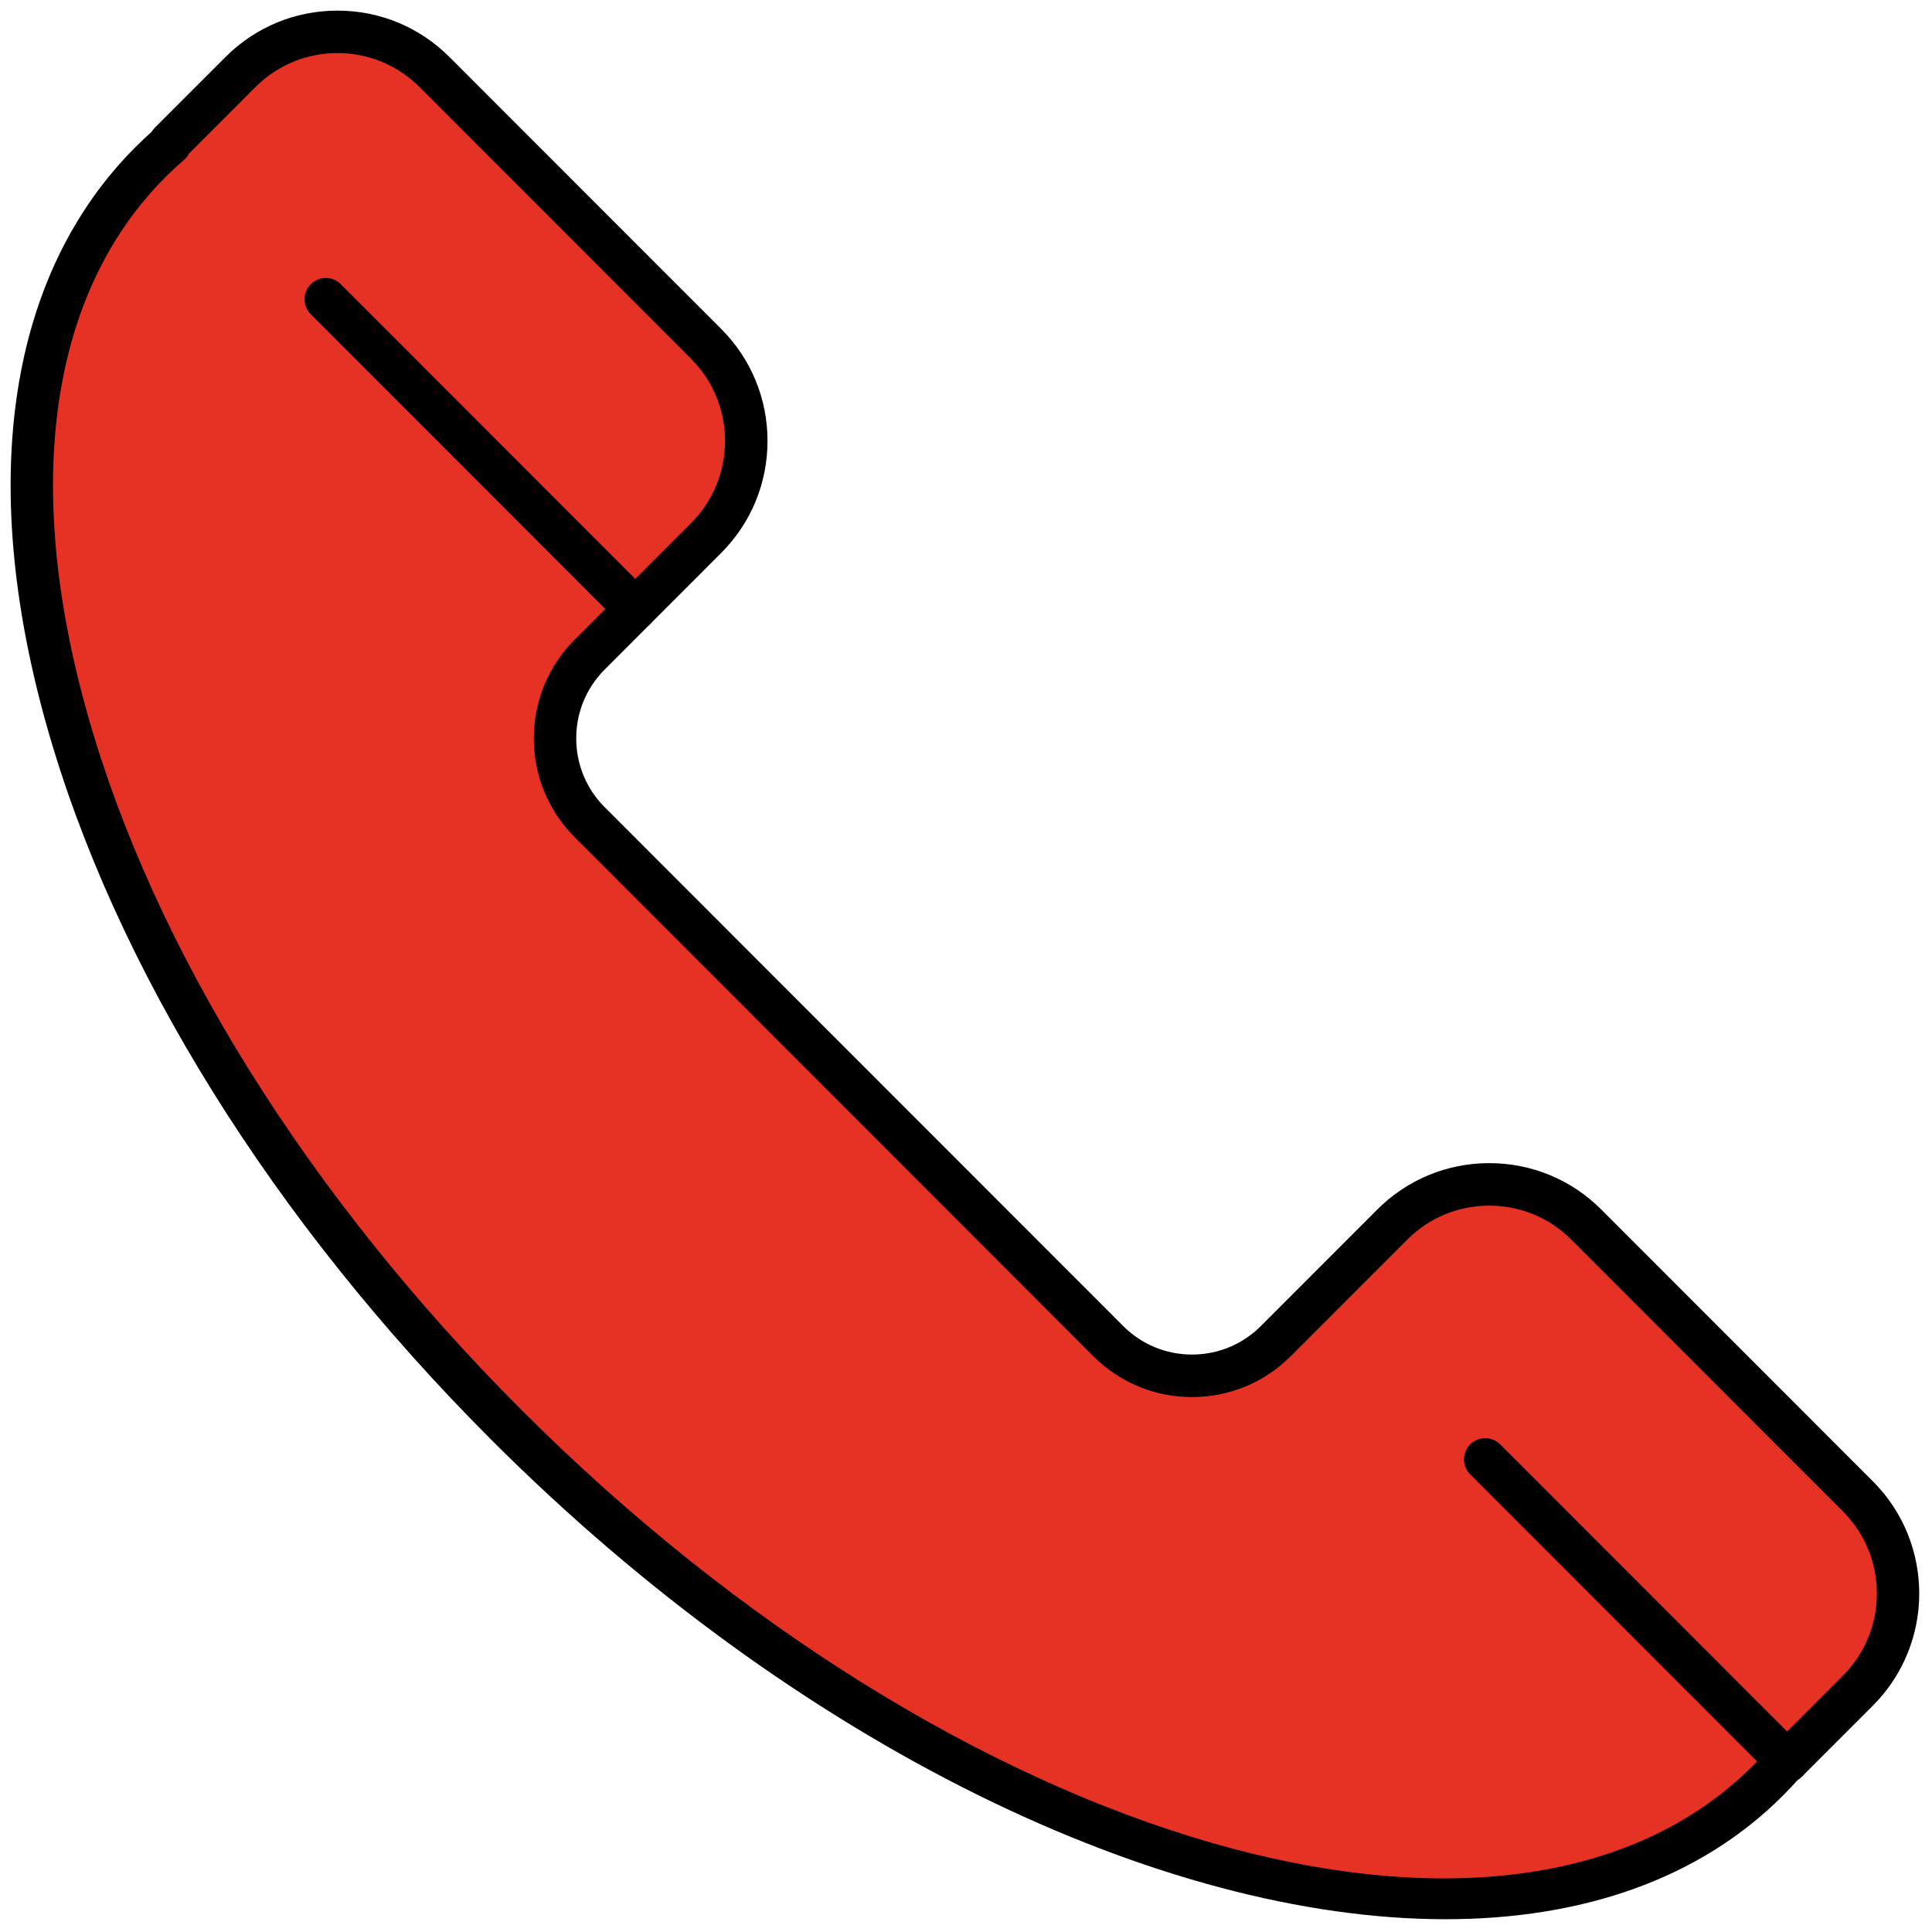 <svg xmlns="http://www.w3.org/2000/svg" xmlns:xlink="http://www.w3.org/1999/xlink" version="1.1" width="256" height="256" viewBox="0 0 256 256" xml:space="preserve">

<defs>
</defs>
<g style="stroke: none; stroke-width: 0; stroke-dasharray: none; stroke-linecap: butt; stroke-linejoin: miter; stroke-miterlimit: 10; fill: none; fill-rule: nonzero; opacity: 1;" transform="translate(1.407 1.407) scale(2.81 2.81)" >
	<path d="M 19.99 2.898 l 12.806 12.814 c 2.528 2.529 2.528 6.63 0 9.16 l 0 0 c 0 0 0 0 0 0 L 27.31 30.36 c -2.184 2.185 -2.184 5.729 0 7.914 l 24.445 24.461 c 2.184 2.185 5.725 2.185 7.909 0 l 2.146 -2.148 l 3.339 -3.341 l 0 0 c 2.528 -2.529 6.626 -2.529 9.153 0 l 12.806 12.814 c 2.528 2.529 2.528 6.63 0 9.16 l -3.339 3.341 l -0.035 -0.035 c -0.277 0.322 -0.565 0.635 -0.868 0.938 C 71.069 95.271 44.431 87.756 23.369 66.68 S -5.203 18.948 6.595 7.142 c 0.302 -0.303 0.616 -0.591 0.937 -0.868 L 7.497 6.239 l 3.339 -3.341 C 13.364 0.368 17.462 0.368 19.99 2.898 z" style="stroke: none; stroke-width: 1; stroke-dasharray: none; stroke-linecap: butt; stroke-linejoin: miter; stroke-miterlimit: 10; fill: rgb(229,50,37); fill-rule: nonzero; opacity: 1;" transform=" matrix(1 0 0 1 0 0) " stroke-linecap="round" />
	<path d="M 67.662 90 c -13.366 0.001 -30.53 -8.133 -45 -22.613 C 12.356 57.075 4.911 45.113 1.697 33.706 C -1.573 22.097 -0.085 12.412 5.888 6.434 c 0.247 -0.246 0.499 -0.484 0.757 -0.714 c 0.04 -0.068 0.088 -0.131 0.145 -0.189 L 10.13 2.19 C 11.541 0.778 13.417 0 15.413 0 c 1.995 0 3.872 0.778 5.283 2.19 l 12.806 12.814 c 1.411 1.412 2.189 3.29 2.189 5.287 s -0.777 3.875 -2.189 5.287 l -5.485 5.489 c -0.868 0.868 -1.346 2.022 -1.346 3.249 c 0 1.228 0.478 2.382 1.346 3.25 l 24.445 24.461 c 0.867 0.868 2.02 1.346 3.247 1.346 c 1.227 0 2.381 -0.479 3.248 -1.346 l 5.485 -5.489 c 1.411 -1.413 3.288 -2.191 5.284 -2.191 c 1.997 0 3.874 0.778 5.285 2.191 l 12.805 12.814 c 2.913 2.915 2.913 7.659 0 10.575 l -3.34 3.341 c -0.059 0.059 -0.124 0.109 -0.194 0.151 c -0.228 0.257 -0.465 0.508 -0.709 0.752 C 79.626 88.124 74.08 90 67.662 90 z M 8.401 6.75 C 8.347 6.857 8.275 6.954 8.184 7.032 C 7.881 7.293 7.586 7.565 7.301 7.85 c -5.438 5.442 -6.745 14.432 -3.679 25.313 c 3.123 11.083 10.387 22.735 20.454 32.809 C 44.713 86.624 70.768 94.154 82.16 82.757 c 0.286 -0.285 0.557 -0.58 0.817 -0.883 c 0.086 -0.1 0.189 -0.181 0.305 -0.239 l 3.12 -3.121 c 2.134 -2.136 2.134 -5.61 0 -7.745 L 73.596 57.955 c -1.034 -1.035 -2.408 -1.604 -3.87 -1.604 s -2.837 0.57 -3.87 1.604 l -5.486 5.489 c -1.245 1.246 -2.9 1.933 -4.662 1.933 c -1.761 0 -3.416 -0.687 -4.661 -1.933 L 26.603 38.982 c -1.245 -1.246 -1.931 -2.903 -1.931 -4.665 c 0 -1.762 0.686 -3.419 1.931 -4.664 l 5.485 -5.489 c 2.134 -2.136 2.134 -5.61 0 -7.745 L 19.283 3.605 l 0 0 c -1.034 -1.034 -2.408 -1.604 -3.869 -1.604 c -1.462 0 -2.836 0.57 -3.87 1.604 L 8.401 6.75 z" style="stroke: none; stroke-width: 1; stroke-dasharray: none; stroke-linecap: butt; stroke-linejoin: miter; stroke-miterlimit: 10; fill: rgb(0,0,0); fill-rule: nonzero; opacity: 1;" transform=" matrix(1 0 0 1 0 0) " stroke-linecap="round" />
	<path d="M 83.769 83.563 c -0.256 0 -0.512 -0.098 -0.707 -0.293 L 68.827 69.024 c -0.391 -0.391 -0.391 -1.024 0 -1.415 c 0.391 -0.391 1.023 -0.391 1.414 0 l 14.235 14.246 c 0.391 0.391 0.391 1.024 0 1.415 C 84.281 83.465 84.025 83.563 83.769 83.563 z" style="stroke: none; stroke-width: 1; stroke-dasharray: none; stroke-linecap: butt; stroke-linejoin: miter; stroke-miterlimit: 10; fill: rgb(0,0,0); fill-rule: nonzero; opacity: 1;" transform=" matrix(1 0 0 1 0 0) " stroke-linecap="round" />
	<path d="M 29.456 29.213 c -0.256 0 -0.512 -0.098 -0.707 -0.293 L 14.155 14.316 c -0.391 -0.391 -0.391 -1.024 0 -1.415 s 1.023 -0.391 1.414 0 l 14.594 14.605 c 0.391 0.391 0.391 1.024 0 1.415 C 29.968 29.116 29.712 29.213 29.456 29.213 z" style="stroke: none; stroke-width: 1; stroke-dasharray: none; stroke-linecap: butt; stroke-linejoin: miter; stroke-miterlimit: 10; fill: rgb(0,0,0); fill-rule: nonzero; opacity: 1;" transform=" matrix(1 0 0 1 0 0) " stroke-linecap="round" />
</g>
</svg>